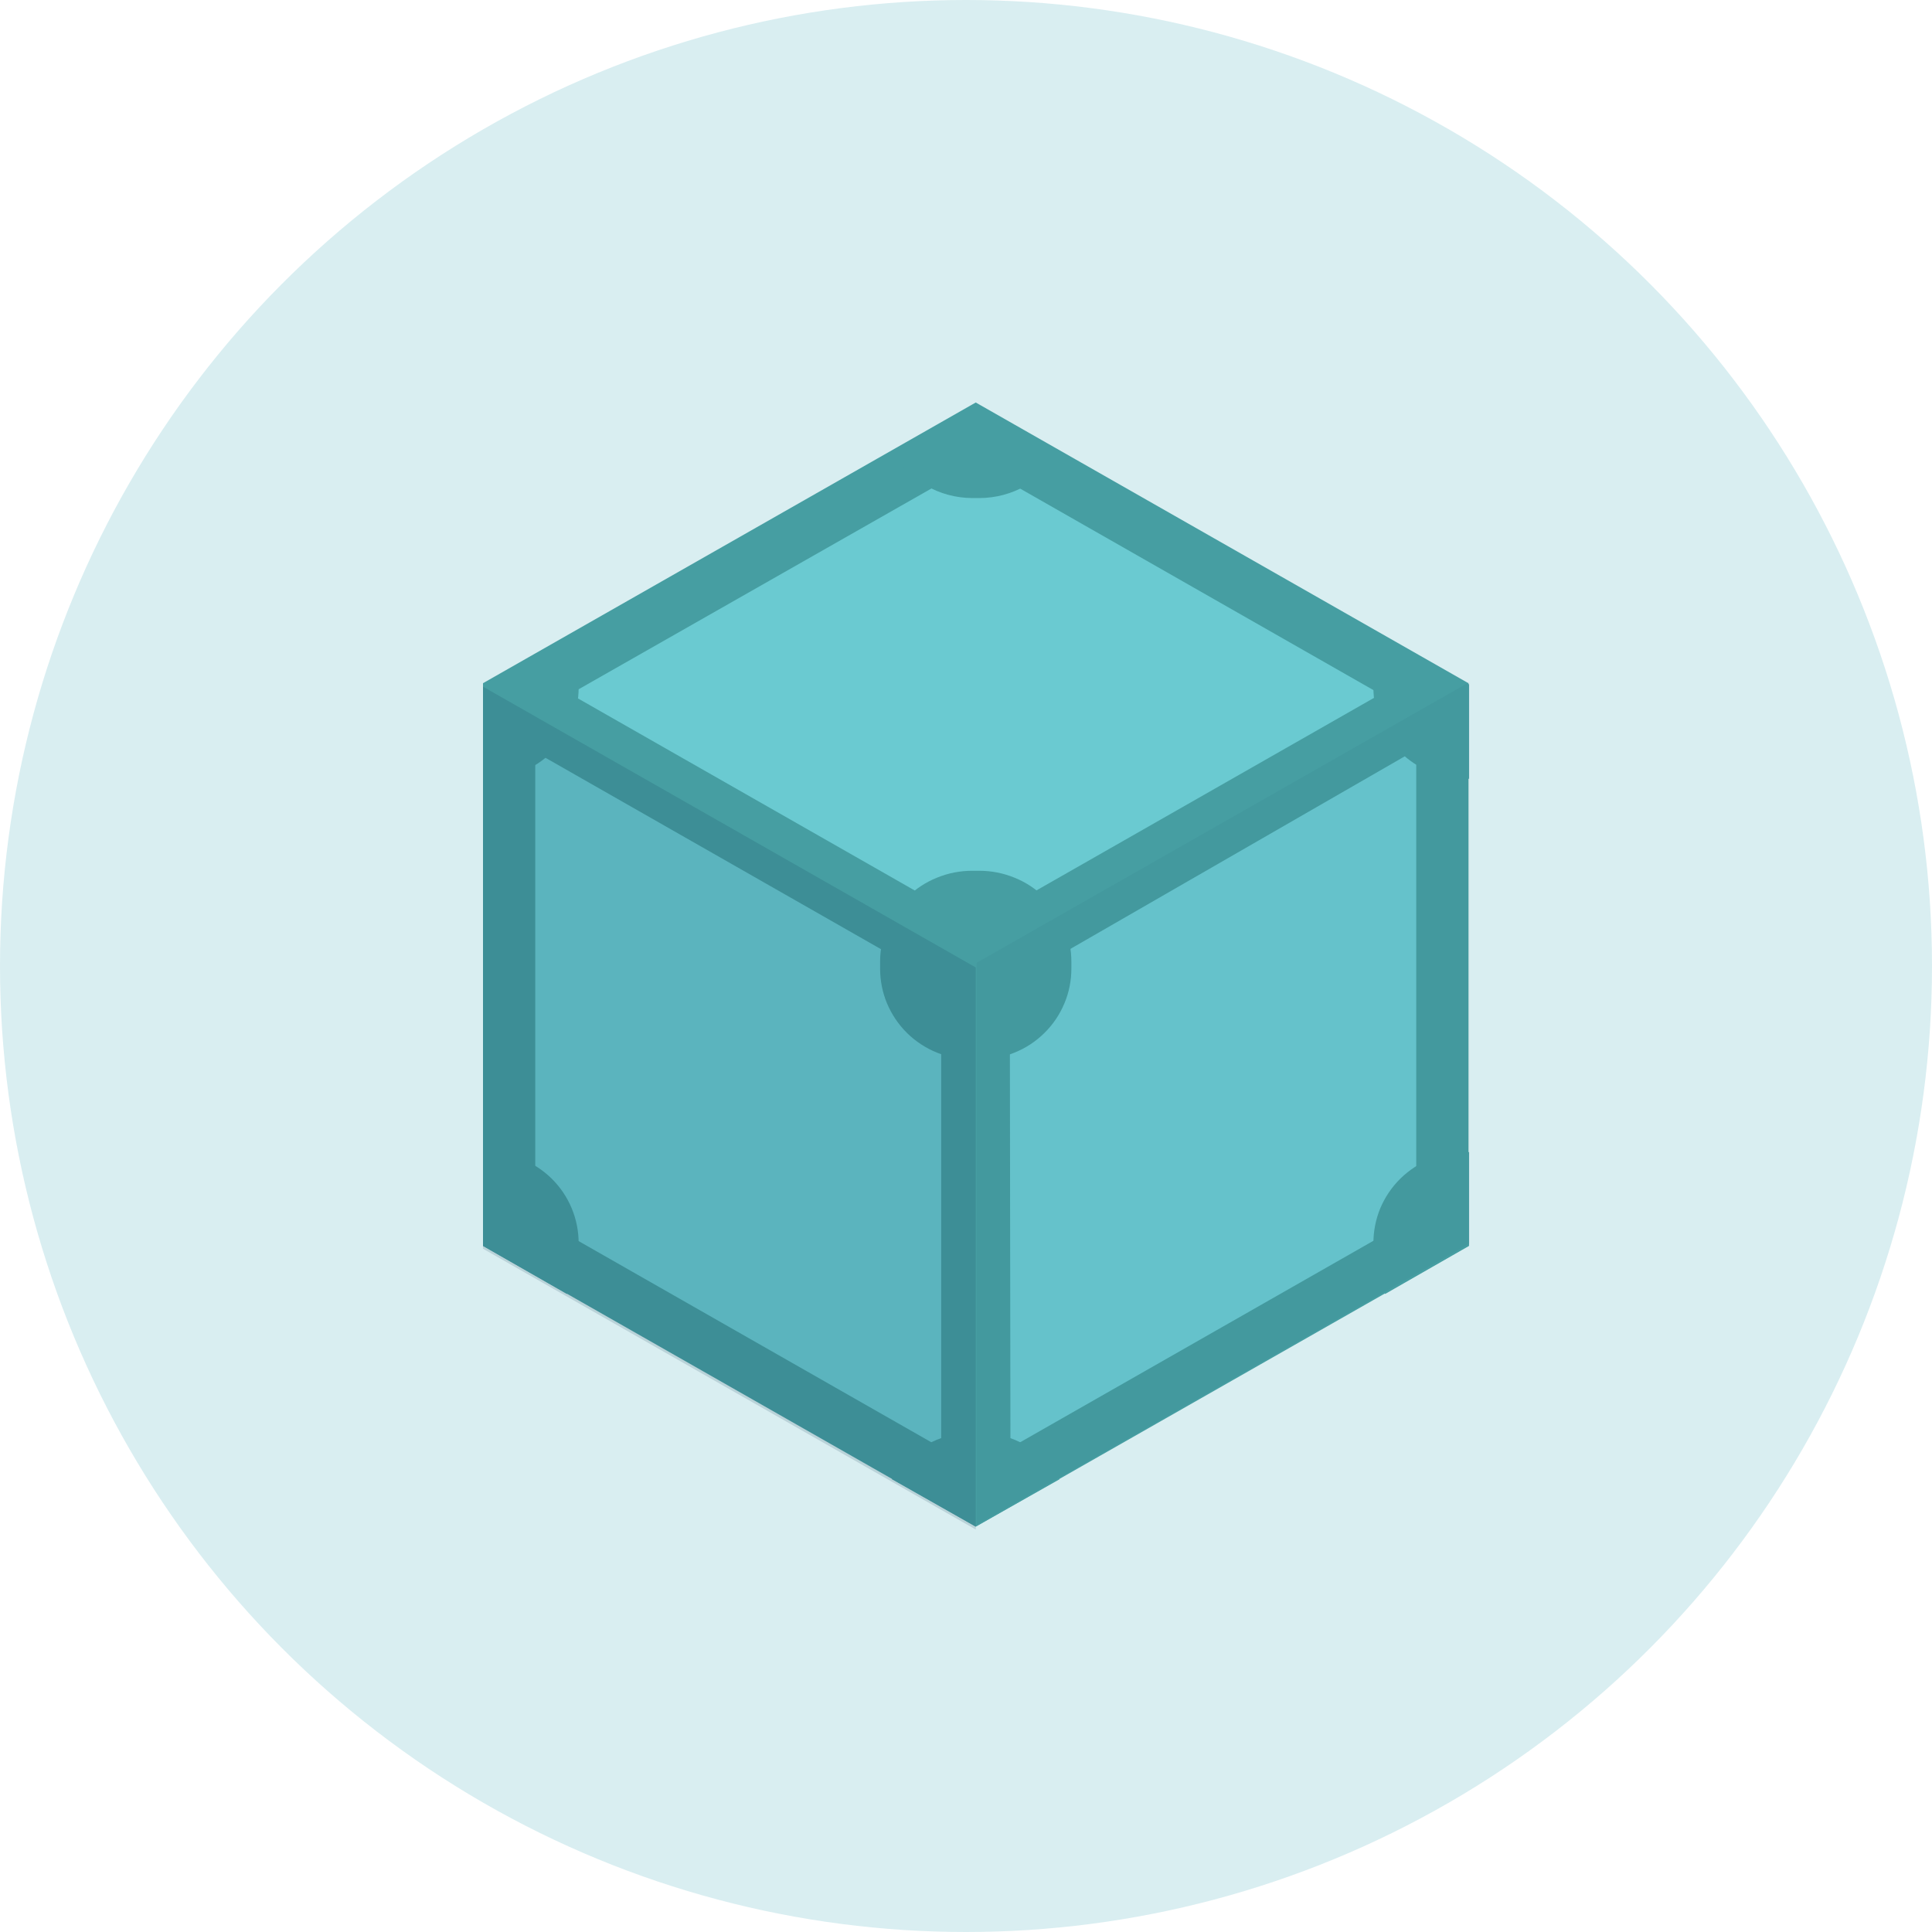 <svg width="14" height="14" viewBox="0 0 24 24" fill="none" xmlns="http://www.w3.org/2000/svg">
	<circle cx="12" cy="12" r="12" fill="#BFE3E7" fill-opacity="0.6" />
	<path d="M6 15.462L12.121 18.95L18.241 15.462V8.487L12.121 5L6 8.487V15.462Z" fill="#469EA2" />
	<path d="M11.495 5.834L7.05 8.365C7.058 8.444 7.058 8.523 7.05 8.602L11.488 11.133C11.671 11 11.891 10.928 12.118 10.928C12.345 10.928 12.566 11 12.749 11.133L17.186 8.602C17.179 8.523 17.179 8.444 17.186 8.365L12.756 5.834C12.573 5.967 12.352 6.039 12.126 6.039C11.899 6.039 11.678 5.967 11.495 5.834ZM17.616 9.3L13.171 11.86C13.195 12.082 13.148 12.306 13.035 12.499C12.923 12.693 12.751 12.847 12.545 12.938L12.552 17.972C12.624 18.003 12.692 18.041 12.756 18.087L17.194 15.556C17.169 15.334 17.217 15.11 17.329 14.916C17.442 14.722 17.614 14.569 17.82 14.477V9.415C17.749 9.382 17.681 9.344 17.616 9.3ZM6.628 9.329C6.564 9.374 6.496 9.412 6.424 9.444V14.506C6.633 14.594 6.807 14.747 6.92 14.942C7.033 15.136 7.079 15.362 7.05 15.584L11.488 18.116C11.552 18.07 11.62 18.032 11.692 18V12.938C11.483 12.85 11.309 12.697 11.196 12.502C11.083 12.308 11.037 12.082 11.065 11.86L6.628 9.329Z" fill="#6ACAD1" />
	<path d="M12.121 5.755L17.593 8.876V15.11L12.121 18.231L6.649 15.11V8.869L12.121 5.755ZM12.121 5.015L6 8.502V15.477L12.121 18.964L18.241 15.477V8.502L12.121 5.015Z" fill="#469EA2" />
	<path d="M12.165 13.162H12.077C11.927 13.162 11.778 13.133 11.639 13.076C11.5 13.02 11.374 12.937 11.267 12.832C11.161 12.727 11.077 12.602 11.019 12.465C10.962 12.328 10.933 12.181 10.933 12.033V11.946C10.933 11.798 10.962 11.651 11.019 11.514C11.077 11.377 11.161 11.252 11.267 11.147C11.374 11.042 11.5 10.959 11.639 10.903C11.778 10.846 11.927 10.817 12.077 10.817H12.165C12.315 10.817 12.464 10.846 12.603 10.903C12.742 10.959 12.868 11.042 12.974 11.147C13.081 11.252 13.165 11.377 13.222 11.514C13.28 11.651 13.309 11.798 13.309 11.946V12.033C13.309 12.181 13.28 12.328 13.222 12.465C13.165 12.602 13.081 12.727 12.974 12.832C12.868 12.937 12.742 13.02 12.603 13.076C12.464 13.133 12.315 13.162 12.165 13.162ZM12.165 17.799H12.077C11.874 17.799 11.674 17.852 11.499 17.953C11.323 18.054 11.178 18.2 11.079 18.375L12.121 18.964L13.163 18.375C13.063 18.2 12.918 18.054 12.743 17.953C12.567 17.852 12.368 17.799 12.165 17.799ZM18.249 14.312H18.205C18.055 14.312 17.906 14.341 17.767 14.397C17.628 14.454 17.502 14.537 17.395 14.642C17.289 14.747 17.205 14.871 17.147 15.008C17.09 15.146 17.061 15.293 17.061 15.441V15.527C17.06 15.719 17.11 15.907 17.207 16.074L18.249 15.477V14.312ZM17.207 7.912C17.111 8.079 17.061 8.267 17.061 8.459V8.545C17.061 8.694 17.09 8.841 17.147 8.978C17.205 9.115 17.289 9.239 17.395 9.344C17.502 9.449 17.628 9.532 17.767 9.589C17.906 9.646 18.055 9.675 18.205 9.674H18.249V8.502L17.207 7.912ZM12.121 5.015L11.079 5.604C11.178 5.78 11.322 5.927 11.498 6.029C11.673 6.132 11.873 6.186 12.077 6.187H12.165C12.368 6.187 12.567 6.134 12.743 6.033C12.918 5.932 13.063 5.786 13.163 5.611L12.121 5.015ZM7.042 7.905L6 8.502V9.674H6.044C6.194 9.675 6.343 9.646 6.482 9.589C6.621 9.532 6.747 9.449 6.854 9.344C6.96 9.239 7.044 9.115 7.101 8.978C7.159 8.841 7.188 8.694 7.188 8.545V8.459C7.185 8.265 7.135 8.075 7.042 7.905ZM6.044 14.312H6V15.477L7.042 16.074C7.138 15.907 7.188 15.719 7.188 15.527V15.441C7.188 15.293 7.159 15.146 7.101 15.008C7.044 14.871 6.96 14.747 6.854 14.642C6.747 14.537 6.621 14.454 6.482 14.397C6.343 14.341 6.194 14.312 6.044 14.312Z" fill="#469EA2" />
	<path d="M12.121 19V12.018L6 8.53V15.512L12.121 19Z" fill="#083B54" fill-opacity="0.15" />
	<path d="M18.254 15.447V8.473L12.133 11.96V18.942L18.254 15.447Z" fill="#083B54" fill-opacity="0.05" />
</svg>
